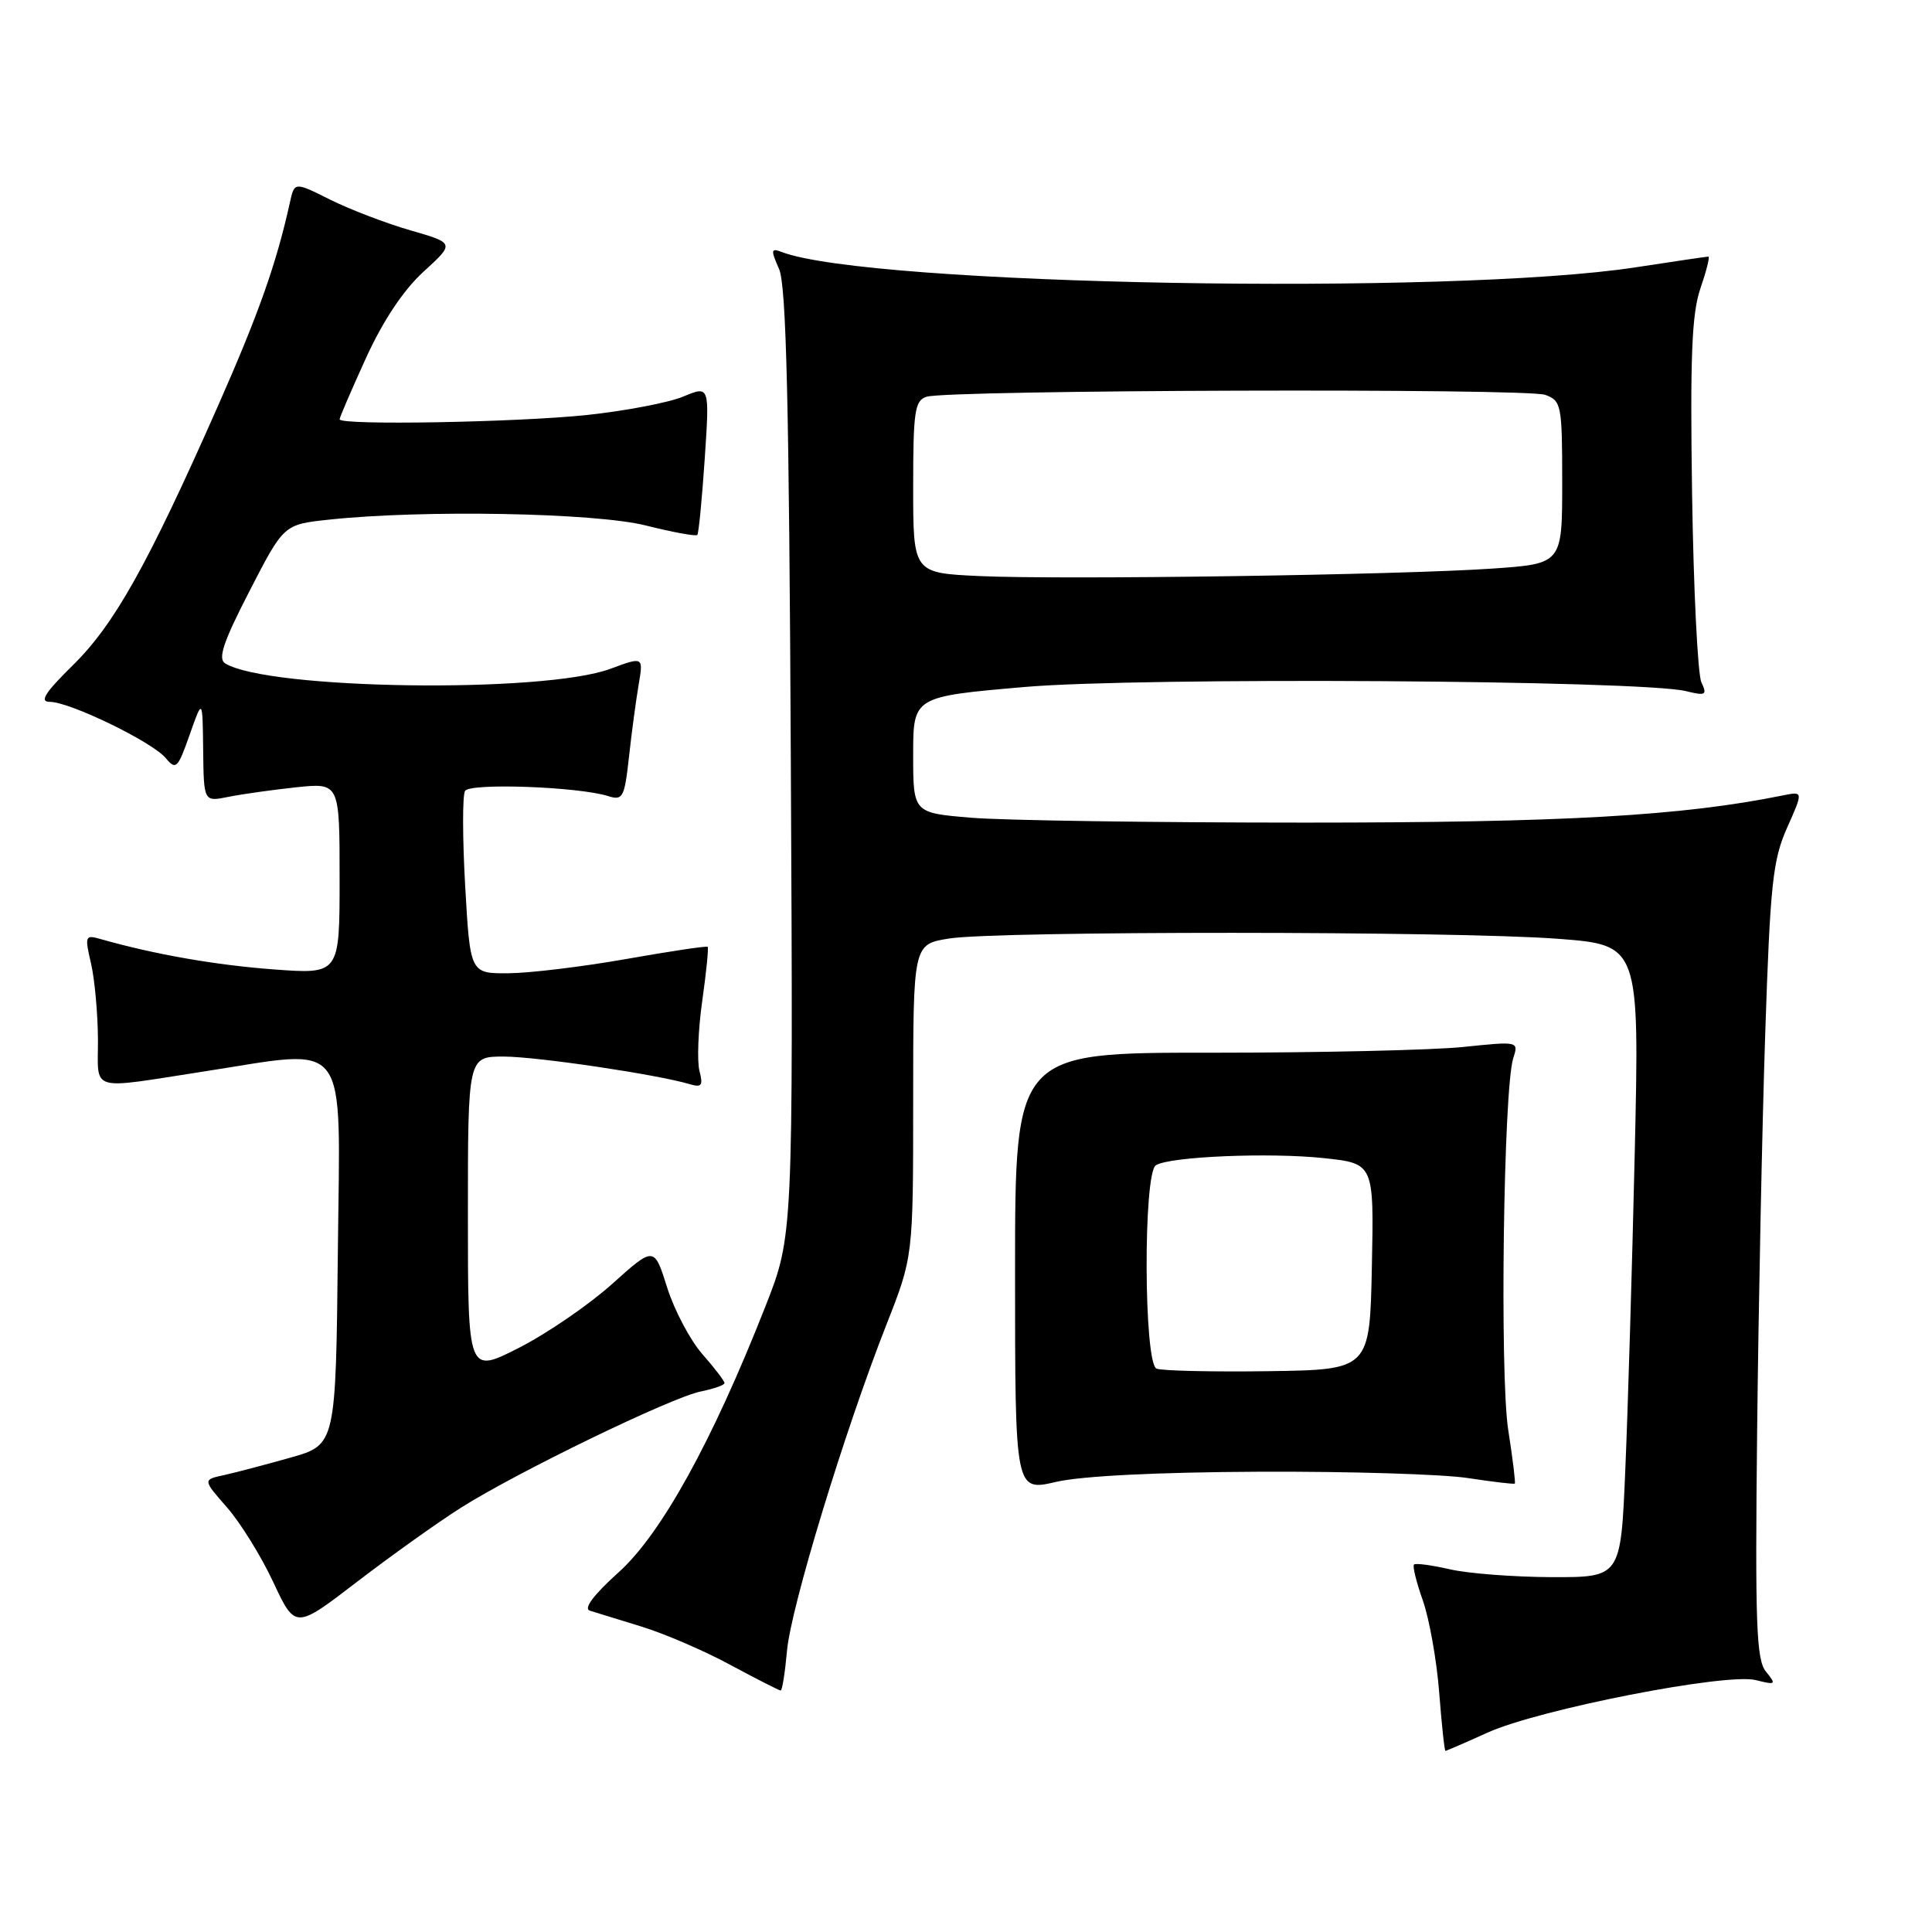 <?xml version="1.0" encoding="UTF-8" standalone="no"?>
<!DOCTYPE svg PUBLIC "-//W3C//DTD SVG 1.1//EN" "http://www.w3.org/Graphics/SVG/1.1/DTD/svg11.dtd" >
<svg xmlns="http://www.w3.org/2000/svg" xmlns:xlink="http://www.w3.org/1999/xlink" version="1.1" viewBox="0 0 256 256">
 <g >
 <path fill="currentColor"
d=" M 197.13 229.57 C 203.93 226.50 228.72 221.64 232.64 222.62 C 235.32 223.29 235.40 223.22 234.00 221.50 C 232.72 219.95 232.55 215.19 232.83 189.59 C 233.01 173.04 233.49 149.38 233.90 137.00 C 234.56 117.12 234.90 113.94 236.80 109.68 C 238.95 104.85 238.95 104.85 236.23 105.40 C 222.85 108.11 207.18 109.00 172.94 109.00 C 152.79 109.00 132.86 108.71 128.65 108.35 C 121.00 107.71 121.00 107.71 121.00 100.01 C 121.00 92.31 121.00 92.31 135.75 91.03 C 151.05 89.70 217.46 90.12 223.41 91.58 C 226.02 92.22 226.24 92.10 225.44 90.40 C 224.96 89.35 224.40 78.13 224.21 65.45 C 223.94 47.24 224.17 41.52 225.32 38.20 C 226.11 35.89 226.59 34.00 226.37 34.00 C 226.16 34.00 221.82 34.64 216.74 35.42 C 192.19 39.19 115.09 37.81 103.58 33.39 C 102.15 32.84 102.11 33.11 103.23 35.64 C 104.19 37.82 104.56 53.39 104.79 101.13 C 105.10 163.77 105.10 163.77 101.41 173.13 C 94.38 191.01 87.61 203.27 81.97 208.34 C 78.69 211.29 77.29 213.14 78.15 213.42 C 78.89 213.65 81.97 214.60 85.00 215.53 C 88.03 216.46 93.33 218.74 96.78 220.61 C 100.24 222.47 103.24 224.00 103.44 224.00 C 103.65 224.00 104.02 221.64 104.28 218.75 C 104.79 212.98 111.91 189.63 117.46 175.51 C 121.00 166.51 121.00 166.51 121.00 145.82 C 121.00 125.12 121.00 125.12 125.75 124.36 C 132.13 123.34 192.72 123.36 206.37 124.39 C 217.24 125.21 217.24 125.21 216.61 152.85 C 216.26 168.06 215.70 186.91 215.36 194.75 C 214.76 209.00 214.76 209.00 205.63 208.98 C 200.61 208.96 194.53 208.50 192.12 207.94 C 189.71 207.39 187.57 207.10 187.36 207.31 C 187.15 207.52 187.68 209.67 188.54 212.09 C 189.39 214.52 190.37 219.99 190.70 224.25 C 191.03 228.51 191.40 232.00 191.53 232.00 C 191.65 232.00 194.18 230.91 197.13 229.57 Z  M 61.03 199.81 C 68.49 195.08 88.96 185.16 92.85 184.38 C 94.58 184.03 96.00 183.53 96.00 183.26 C 96.00 182.99 94.68 181.26 93.06 179.42 C 91.45 177.58 89.35 173.61 88.40 170.60 C 86.68 165.13 86.68 165.13 81.09 170.15 C 78.01 172.91 72.46 176.71 68.75 178.60 C 62.00 182.03 62.00 182.03 62.00 161.01 C 62.00 140.00 62.00 140.00 66.75 140.00 C 71.17 140.01 87.08 142.37 91.40 143.66 C 92.98 144.13 93.19 143.84 92.68 141.89 C 92.35 140.61 92.51 136.44 93.05 132.63 C 93.59 128.82 93.91 125.59 93.77 125.46 C 93.62 125.32 88.78 126.05 83.00 127.07 C 77.22 128.09 70.21 128.94 67.40 128.96 C 62.30 129.00 62.30 129.00 61.64 117.42 C 61.28 111.05 61.27 105.37 61.62 104.80 C 62.29 103.72 76.64 104.24 80.60 105.49 C 82.52 106.10 82.75 105.67 83.34 100.33 C 83.69 97.12 84.27 92.81 84.62 90.75 C 85.26 87.00 85.26 87.00 80.88 88.62 C 72.02 91.91 35.49 91.39 29.83 87.90 C 28.84 87.28 29.60 85.03 33.07 78.30 C 37.60 69.50 37.60 69.50 43.55 68.86 C 56.00 67.52 78.83 67.94 85.58 69.63 C 89.15 70.53 92.22 71.09 92.40 70.88 C 92.58 70.67 93.02 66.13 93.38 60.79 C 94.03 51.09 94.03 51.09 90.53 52.55 C 88.61 53.35 82.86 54.45 77.77 54.99 C 68.42 55.97 45.00 56.38 45.00 55.56 C 45.00 55.31 46.57 51.66 48.49 47.45 C 50.75 42.50 53.45 38.44 56.12 36.00 C 60.26 32.22 60.26 32.22 54.38 30.52 C 51.15 29.59 46.37 27.76 43.76 26.46 C 39.02 24.09 39.02 24.09 38.42 26.80 C 36.63 34.92 34.29 41.54 28.86 53.84 C 19.60 74.79 15.16 82.73 9.69 88.11 C 5.93 91.81 5.19 93.00 6.61 93.00 C 9.25 93.00 20.19 98.31 21.96 100.45 C 23.31 102.07 23.56 101.83 25.13 97.36 C 26.84 92.50 26.84 92.50 26.92 99.38 C 27.00 106.25 27.00 106.25 30.25 105.59 C 32.04 105.23 36.09 104.66 39.25 104.32 C 45.00 103.72 45.00 103.72 45.00 116.41 C 45.00 129.10 45.00 129.10 36.25 128.45 C 28.58 127.88 20.45 126.46 13.33 124.43 C 11.28 123.84 11.21 124.01 12.06 127.66 C 12.55 129.77 12.96 134.32 12.98 137.76 C 13.00 144.78 11.60 144.36 27.00 141.98 C 46.56 138.96 45.06 136.96 44.77 165.62 C 44.50 191.44 44.50 191.44 38.50 193.14 C 35.20 194.07 31.23 195.12 29.68 195.46 C 26.86 196.07 26.86 196.07 30.08 199.74 C 31.85 201.76 34.61 206.21 36.21 209.64 C 39.13 215.88 39.13 215.88 47.32 209.59 C 51.82 206.14 57.99 201.74 61.03 199.81 Z  M 166.93 195.01 C 178.79 194.96 191.20 195.34 194.50 195.85 C 197.80 196.35 200.60 196.69 200.72 196.58 C 200.83 196.48 200.45 193.29 199.85 189.49 C 198.71 182.17 199.22 144.26 200.51 140.23 C 201.24 137.97 201.22 137.97 193.87 138.73 C 189.82 139.15 174.80 139.49 160.50 139.49 C 134.50 139.47 134.50 139.47 134.50 168.55 C 134.50 197.62 134.50 197.62 139.93 196.36 C 143.33 195.57 153.41 195.07 166.93 195.01 Z  M 129.75 76.33 C 121.00 75.92 121.00 75.92 121.00 64.53 C 121.00 54.48 121.21 53.07 122.78 52.57 C 125.65 51.66 202.28 51.42 204.75 52.32 C 206.89 53.10 207.00 53.64 207.00 63.92 C 207.00 74.70 207.00 74.70 197.75 75.34 C 185.36 76.19 140.68 76.84 129.75 76.33 Z  M 153.25 181.35 C 151.55 180.65 151.47 155.45 153.16 154.40 C 155.03 153.24 168.24 152.69 175.44 153.46 C 182.06 154.17 182.06 154.17 181.78 167.83 C 181.50 181.50 181.50 181.50 168.00 181.69 C 160.57 181.79 153.94 181.64 153.25 181.35 Z "/>
</g>
</svg>
